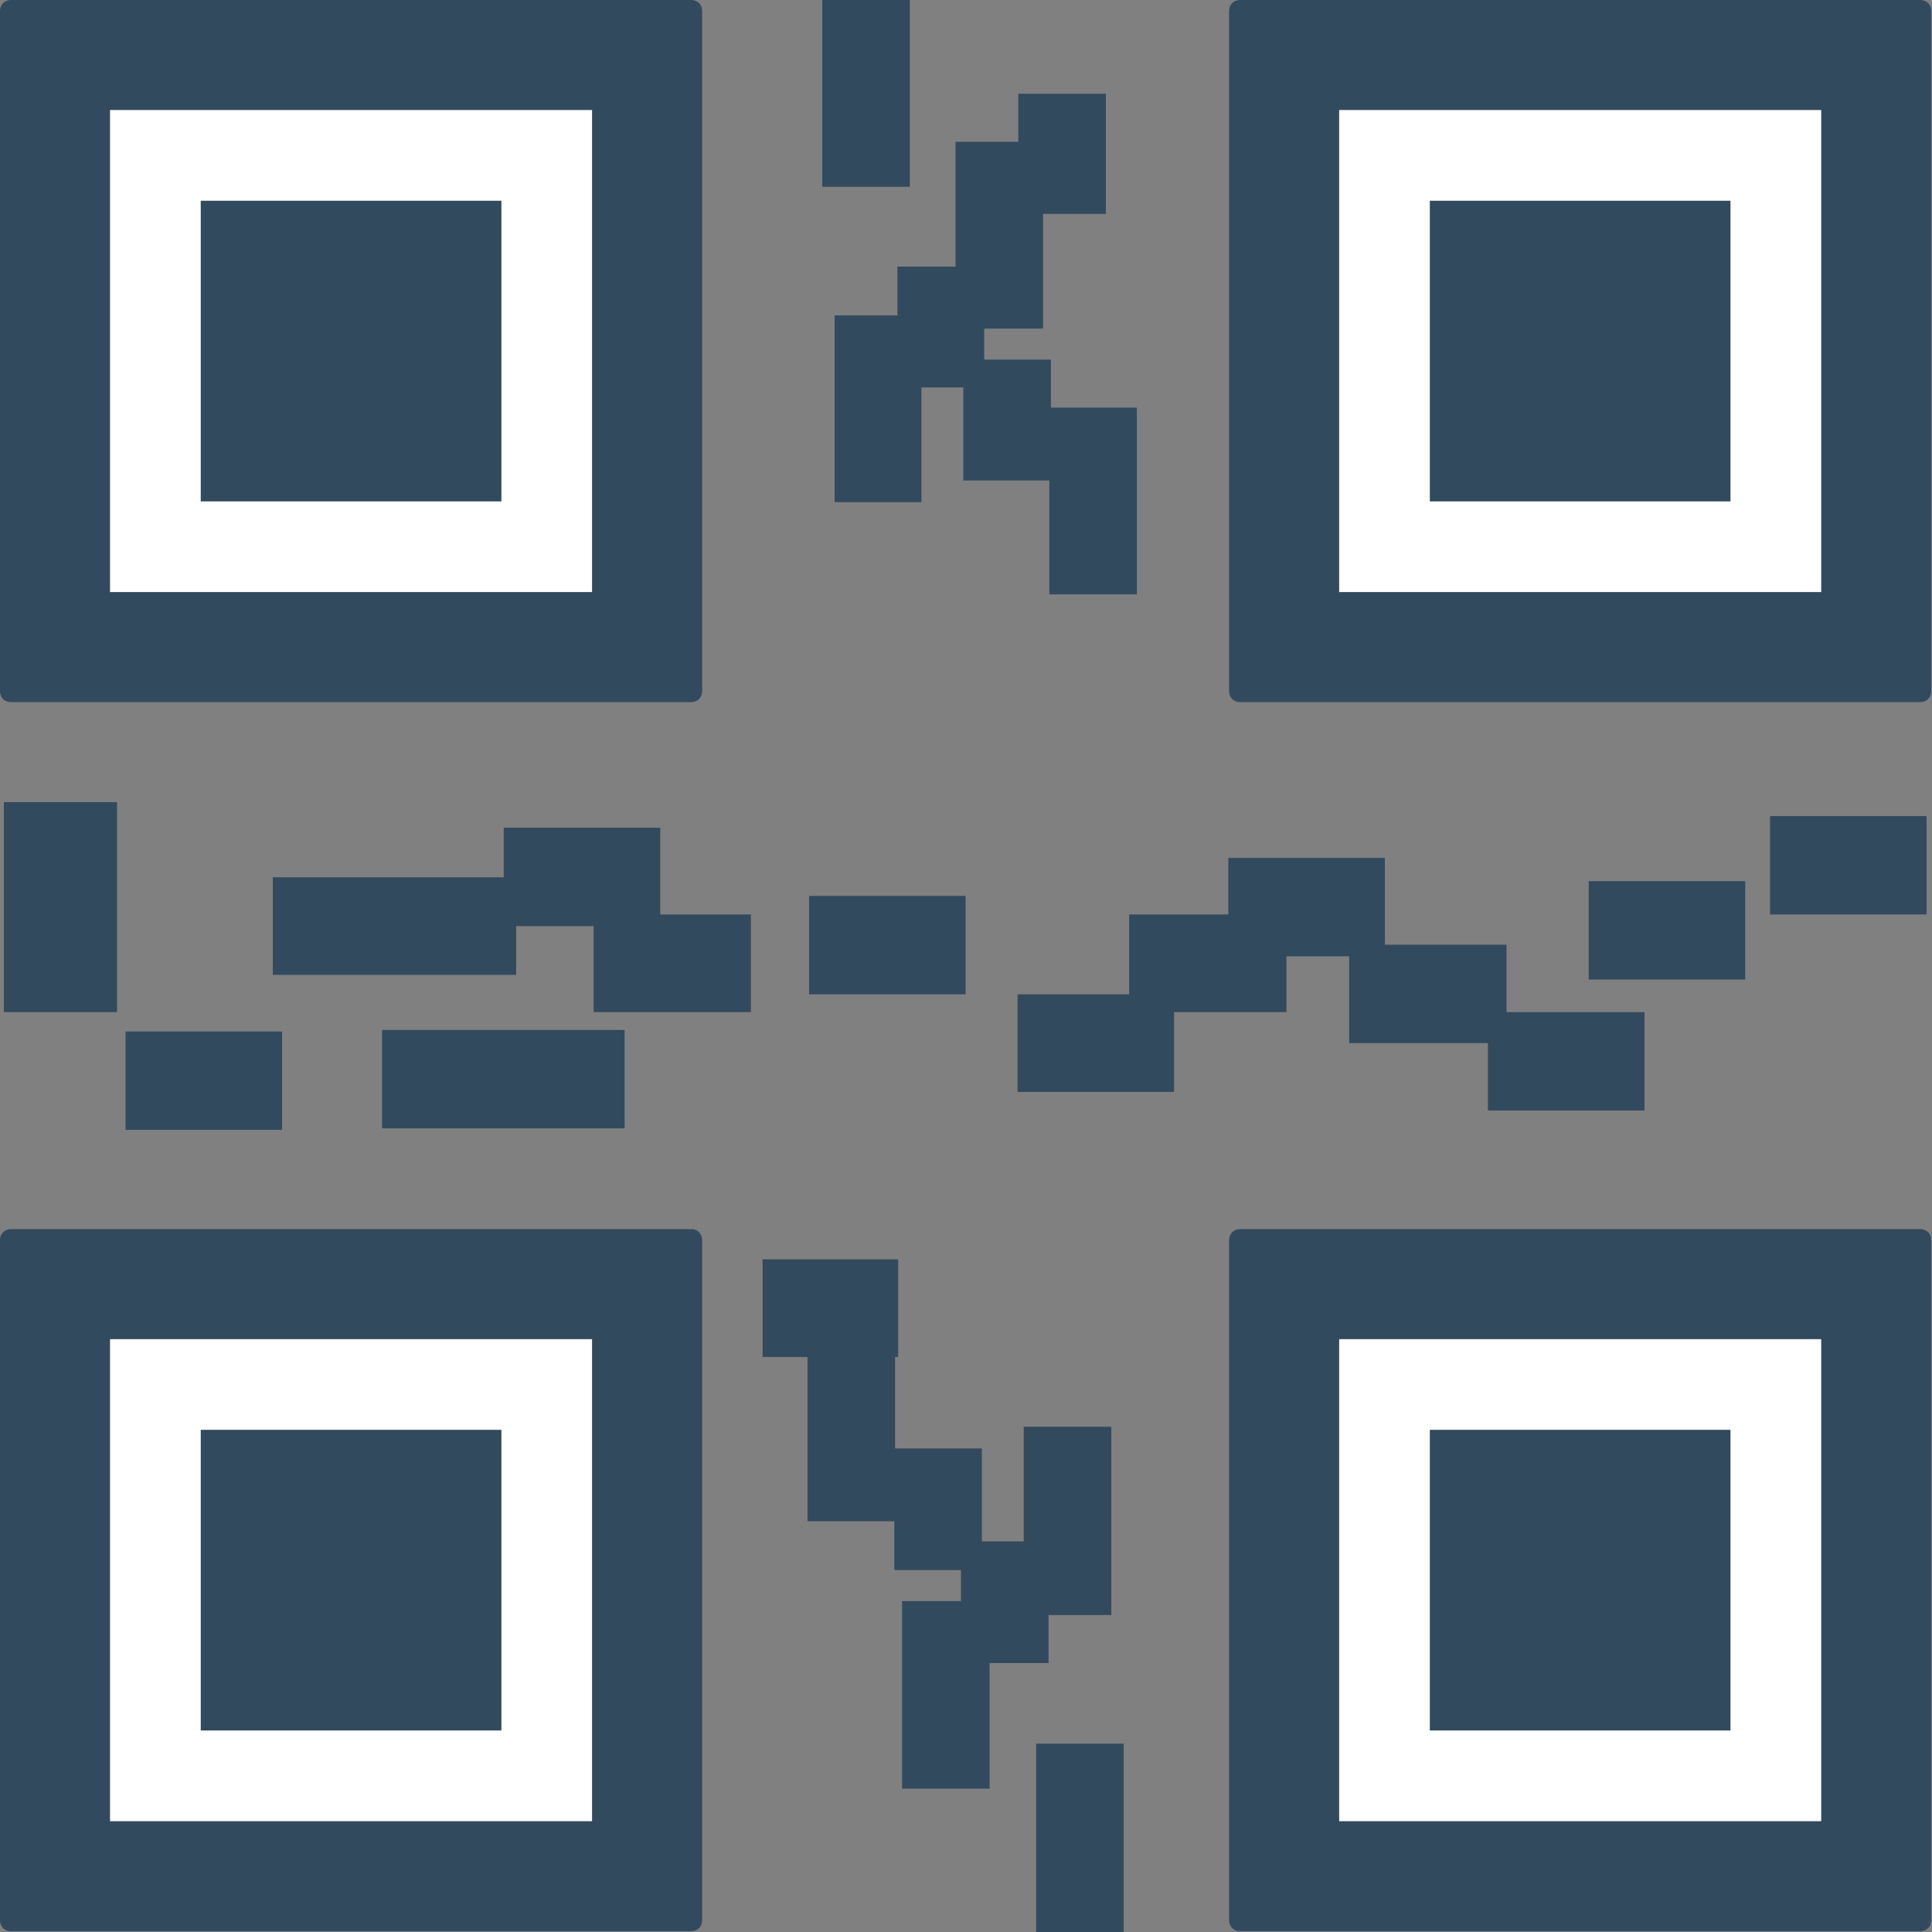 <svg width="40" height="40" viewBox="0 0 40 40" fill="none" xmlns="http://www.w3.org/2000/svg">
<rect x="0" y="0" width="40" height="40" fill="#808080" stroke="none"/>
<path d="M14.312 14.537H0.225C0.096 14.537 0 14.44 0 14.312V0.225C0 0.096 0.096 0 0.225 0H14.312C14.44 0 14.537 0.096 14.537 0.225V14.312C14.537 14.44 14.44 14.537 14.312 14.537Z" fill="#324A5E"/>
<path d="M12.258 2.278H2.278V12.258H12.258V2.278Z" fill="white"/>
<path d="M10.381 4.156H4.156V10.381H10.381V4.156Z" fill="#324A5E"/>
<path d="M14.312 39.984H0.225C0.096 39.984 4.57764e-05 39.888 4.57764e-05 39.759V25.672C4.57764e-05 25.544 0.096 25.447 0.225 25.447H14.312C14.441 25.447 14.537 25.544 14.537 25.672V39.759C14.537 39.888 14.441 39.984 14.312 39.984Z" fill="#324A5E"/>
<path d="M12.258 27.726H2.278V37.706H12.258V27.726Z" fill="white"/>
<path d="M10.381 29.603H4.156V35.828H10.381V29.603Z" fill="#324A5E"/>
<path d="M39.759 14.537H25.672C25.544 14.537 25.447 14.44 25.447 14.312V0.225C25.447 0.096 25.544 0 25.672 0H39.759C39.888 0 39.984 0.096 39.984 0.225V14.312C39.984 14.44 39.888 14.537 39.759 14.537Z" fill="#324A5E"/>
<path d="M37.706 2.278H27.726V12.258H37.706V2.278Z" fill="white"/>
<path d="M35.828 4.156H29.603V10.381H35.828V4.156Z" fill="#324A5E"/>
<path d="M39.759 39.984H25.672C25.544 39.984 25.447 39.888 25.447 39.759V25.672C25.447 25.544 25.544 25.447 25.672 25.447H39.759C39.888 25.447 39.984 25.544 39.984 25.672V39.759C39.984 39.888 39.888 39.984 39.759 39.984Z" fill="#324A5E"/>
<path d="M37.706 27.726H27.726V37.706H37.706V27.726Z" fill="white"/>
<path d="M35.828 29.603H29.603V35.828H35.828V29.603Z" fill="#324A5E"/>
<path d="M18.837 0H17.024V3.867H18.837V0Z" fill="#324A5E"/>
<path d="M21.757 8.44V7.445H20.377V6.803H21.596V4.428H22.896V1.941H21.083V2.936H19.783V5.519H18.58V6.53H17.28V10.397H19.078V8.022H19.944V9.948H21.725V12.306H23.538V8.44H21.757Z" fill="#324A5E"/>
<path d="M2.423 16.607H0.08V20.955H2.423V16.607Z" fill="#324A5E"/>
<path d="M12.932 21.324H7.91V23.361H12.932V21.324Z" fill="#324A5E"/>
<path d="M13.67 17.136H10.429V18.163H5.648V20.184H10.686V19.174H12.29V20.955H15.547V18.933H13.67V17.136Z" fill="#324A5E"/>
<path d="M31.191 19.559H28.672V17.762H25.431V18.933H23.378V20.586H21.067V22.607H24.308V20.955H26.635V19.799H27.934V21.596H30.806V22.992H34.047V20.955H31.191V19.559Z" fill="#324A5E"/>
<path d="M36.133 18.243H32.892V20.281H36.133V18.243Z" fill="#324A5E"/>
<path d="M39.888 16.895H36.647V18.933H39.888V16.895Z" fill="#324A5E"/>
<path d="M19.992 18.548H16.751V20.586H19.992V18.548Z" fill="#324A5E"/>
<path d="M5.84 21.356H2.599V23.393H5.84V21.356Z" fill="#324A5E"/>
<path d="M23.265 36.101H21.452V40H23.265V36.101Z" fill="#324A5E"/>
<path d="M21.709 33.438H23.009V29.539H21.195V31.913H20.329V29.988H18.532V28.095H18.596V26.073H15.788V28.095H16.719V31.496H18.516V32.507H19.896V33.149H18.676V37.032H20.489V34.432H21.709V33.438Z" fill="#324A5E"/>
</svg>
